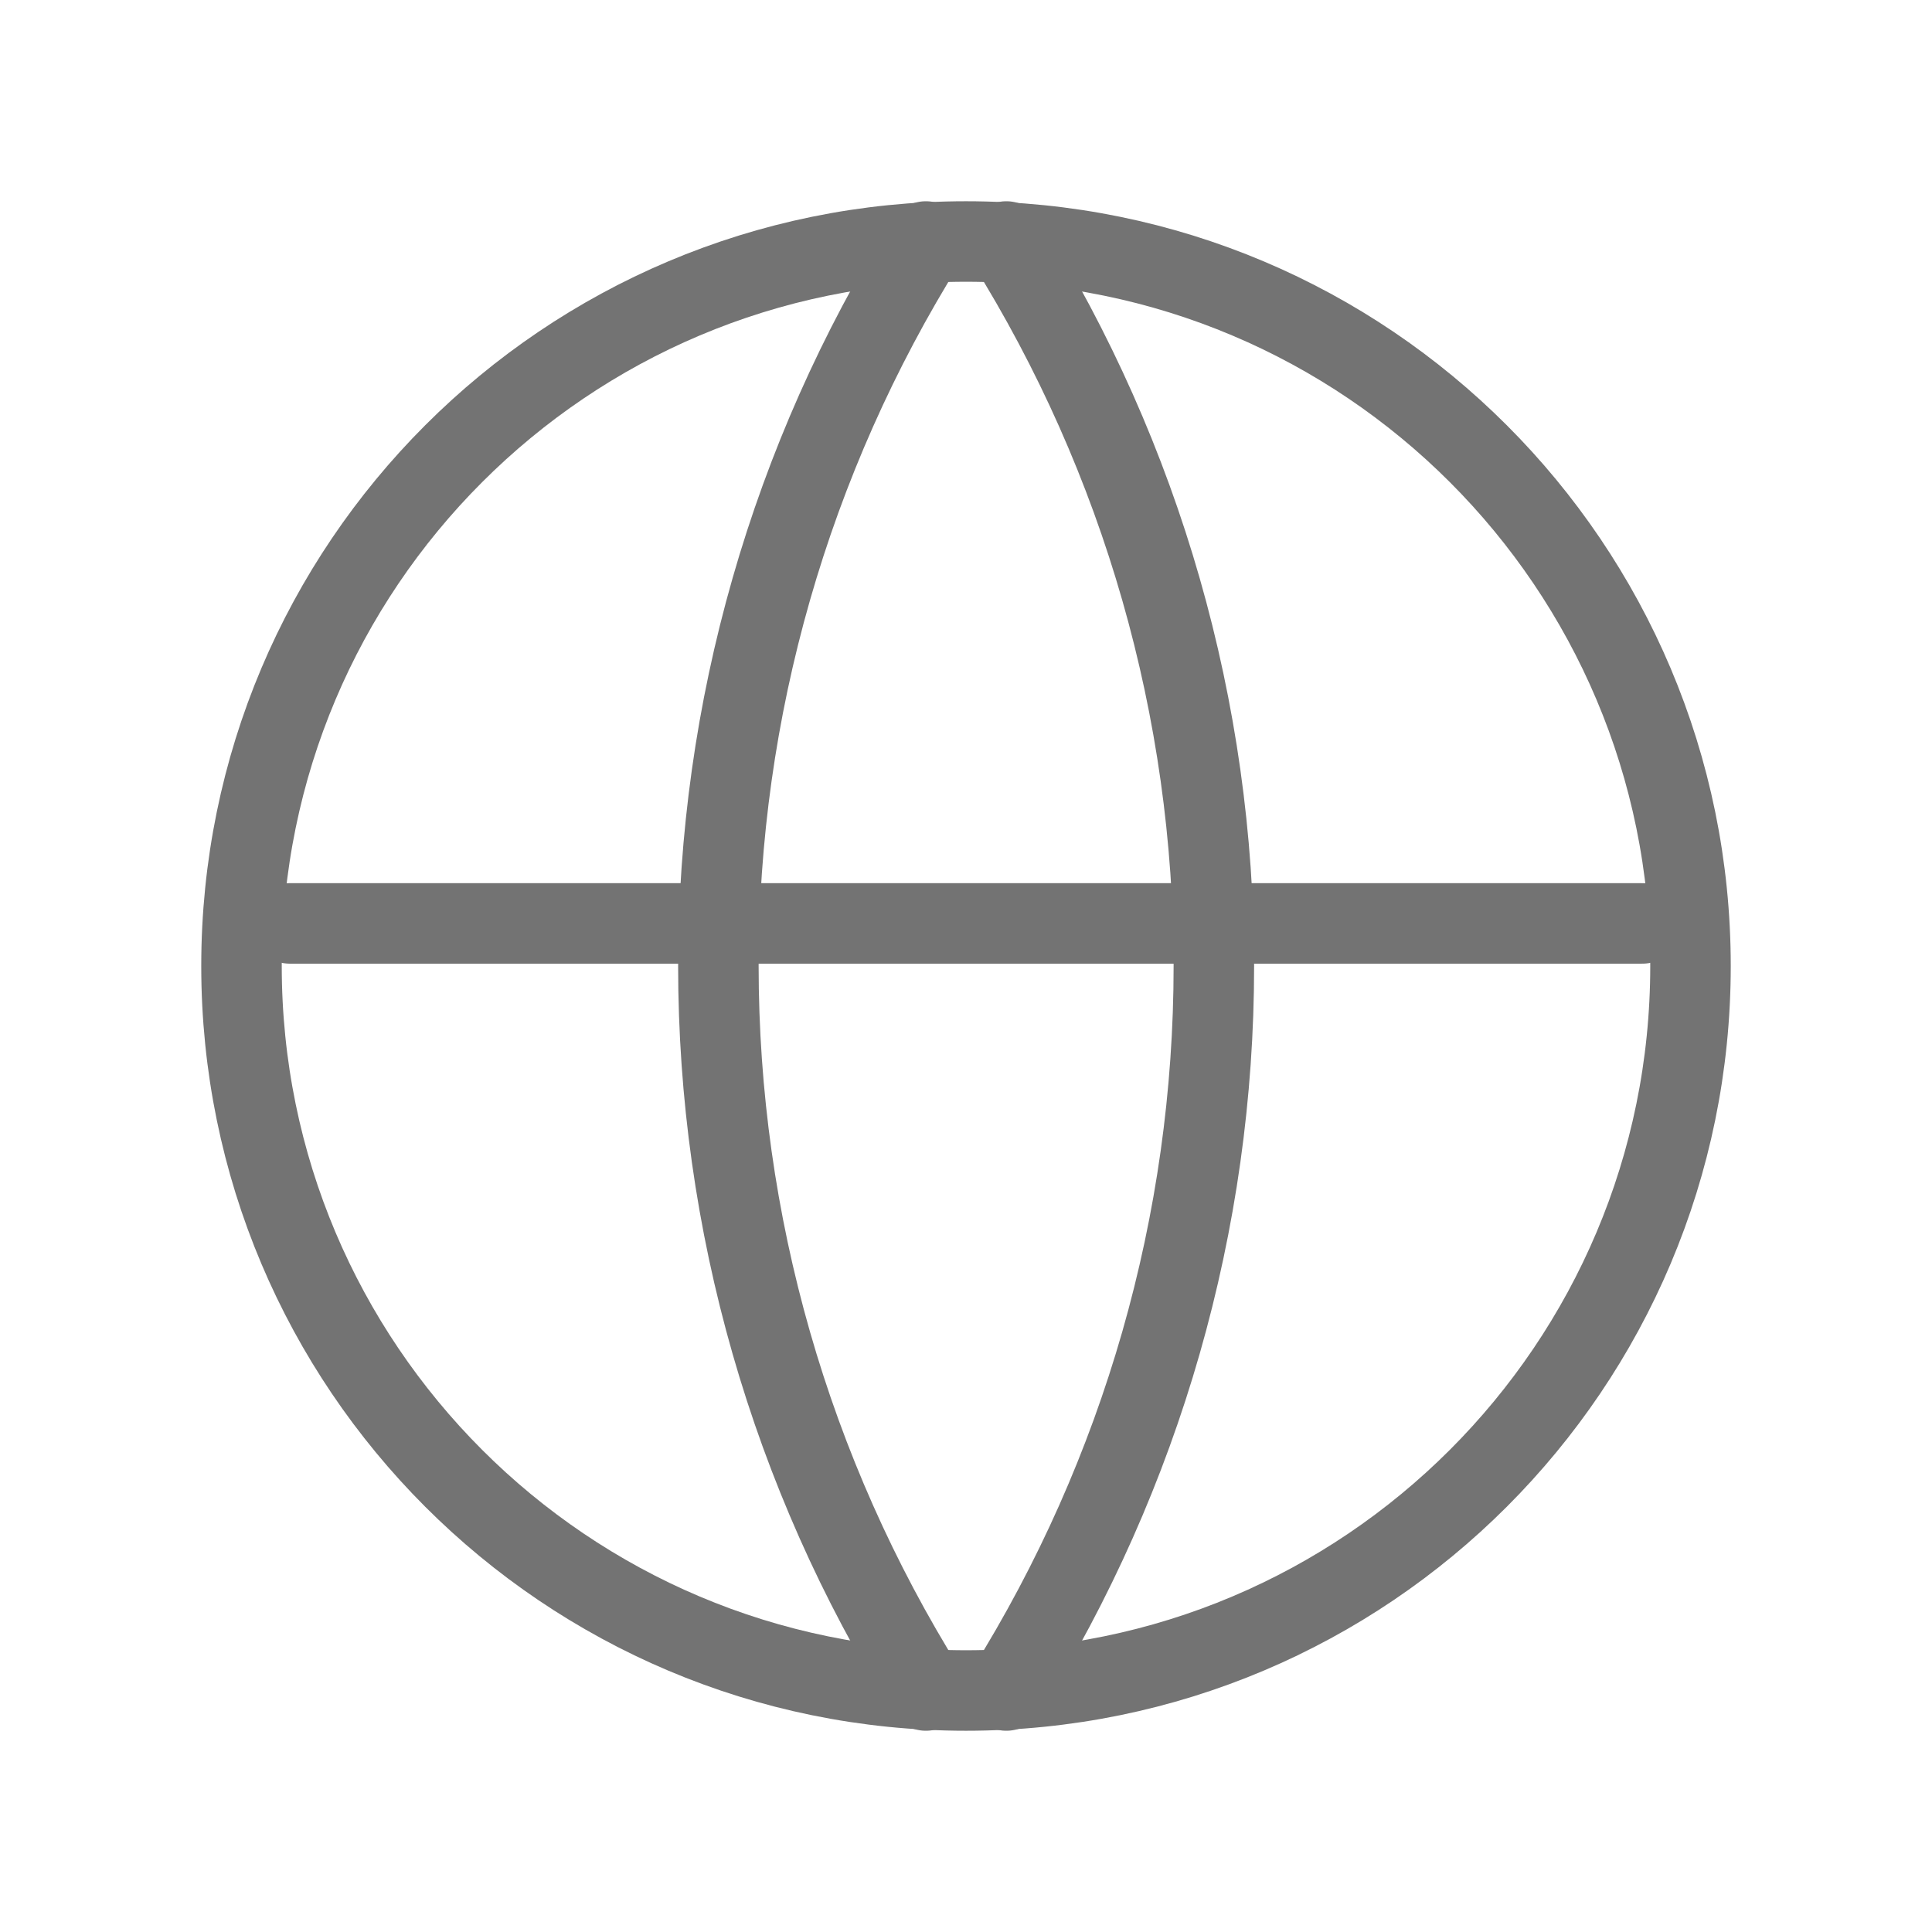 <svg width="24" height="24" viewBox="0 0 24 24" fill="none" xmlns="http://www.w3.org/2000/svg">
<path d="M12 21C16.971 21 21 16.971 21 12C21 7.029 16.971 3 12 3C7.029 3 3 7.029 3 12C3 16.971 7.029 21 12 21Z" stroke="#737373" stroke-linecap="round" stroke-linejoin="round"/>
<path d="M3.601 11.471H20.401" stroke="#737373" stroke-linecap="round" stroke-linejoin="round"/>
<path d="M11.502 3C9.817 5.7 8.924 8.818 8.924 12C8.924 15.182 9.817 18.3 11.502 21" stroke="#737373" stroke-linecap="round" stroke-linejoin="round"/>
<path d="M12.501 3C14.186 5.7 15.079 8.818 15.079 12C15.079 15.182 14.186 18.3 12.501 21" stroke="#737373" stroke-linecap="round" stroke-linejoin="round"/>
</svg>
